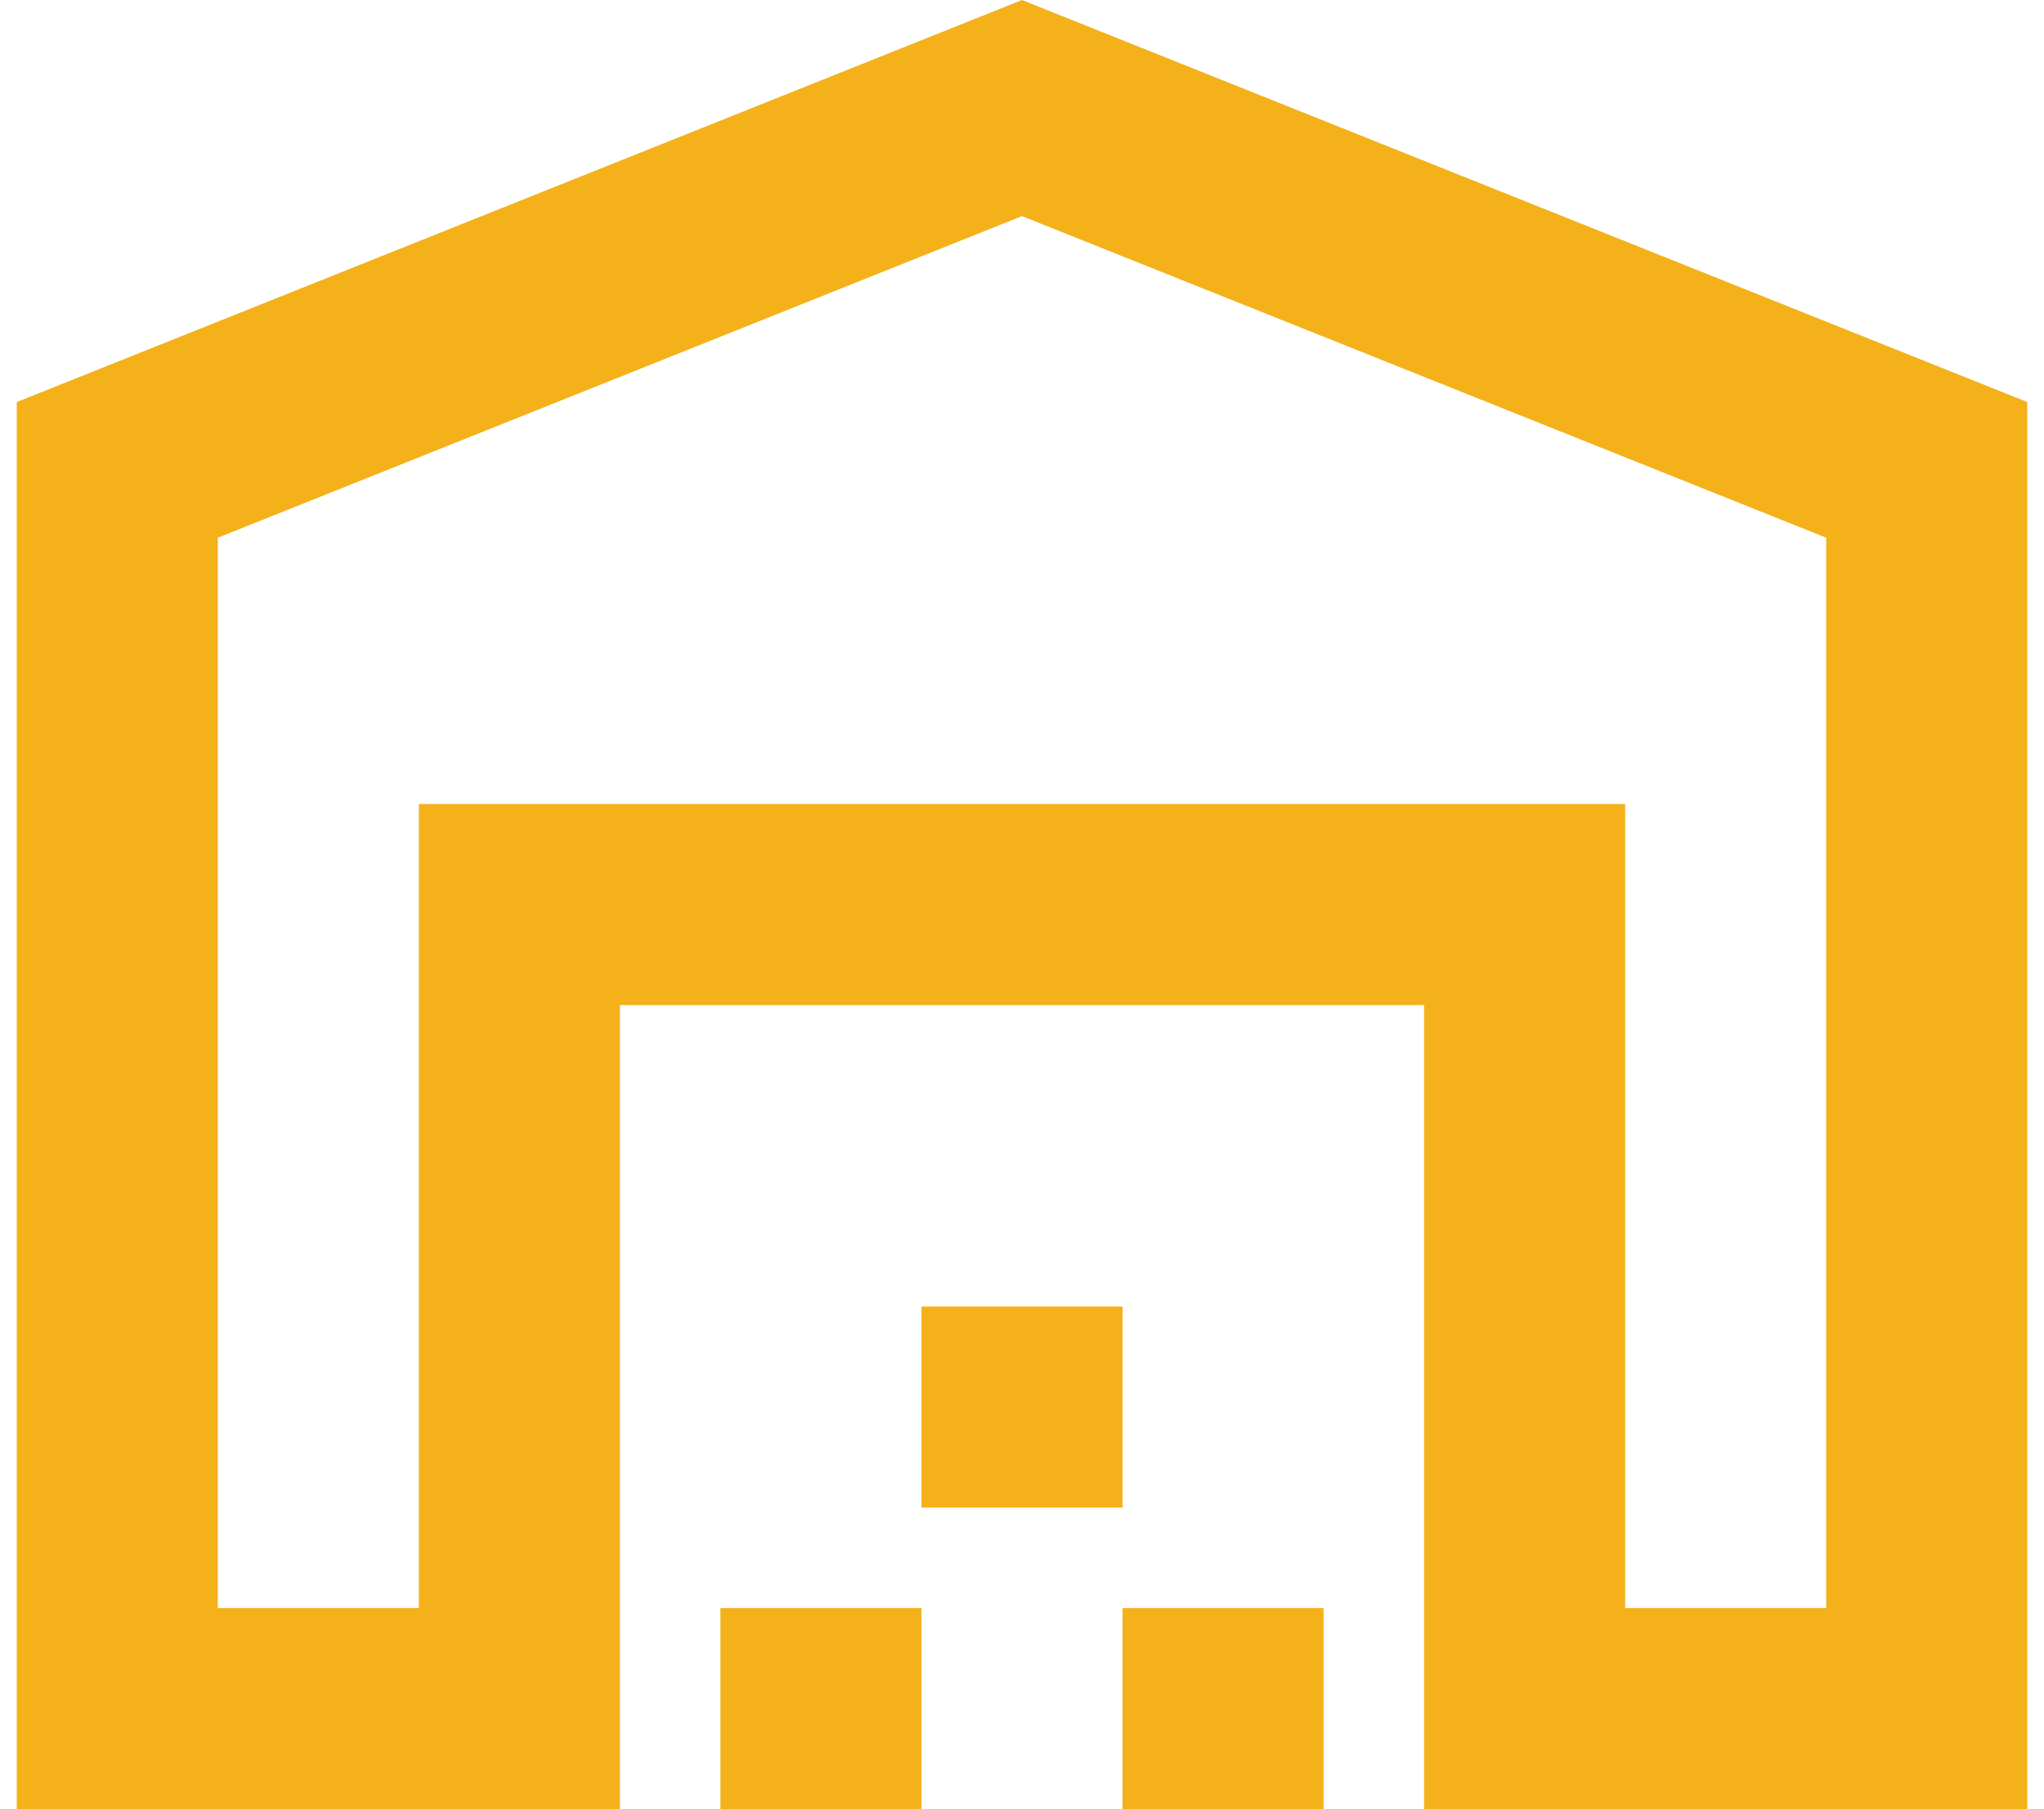 <svg width="61" height="54" viewBox="0 0 61 54" fill="none" xmlns="http://www.w3.org/2000/svg">
<path d="M6.5 48H12.5V24H48.5V48H54.5V16.05L30.5 6.45L6.5 16.05V48ZM0.5 54V12L30.5 0L60.5 12V54H42.5V30H18.5V54H0.5ZM21.5 54V48H27.5V54H21.5ZM27.5 45V39H33.5V45H27.5ZM33.5 54V48H39.5V54H33.5Z" fill="#F4B119"/>
</svg>

